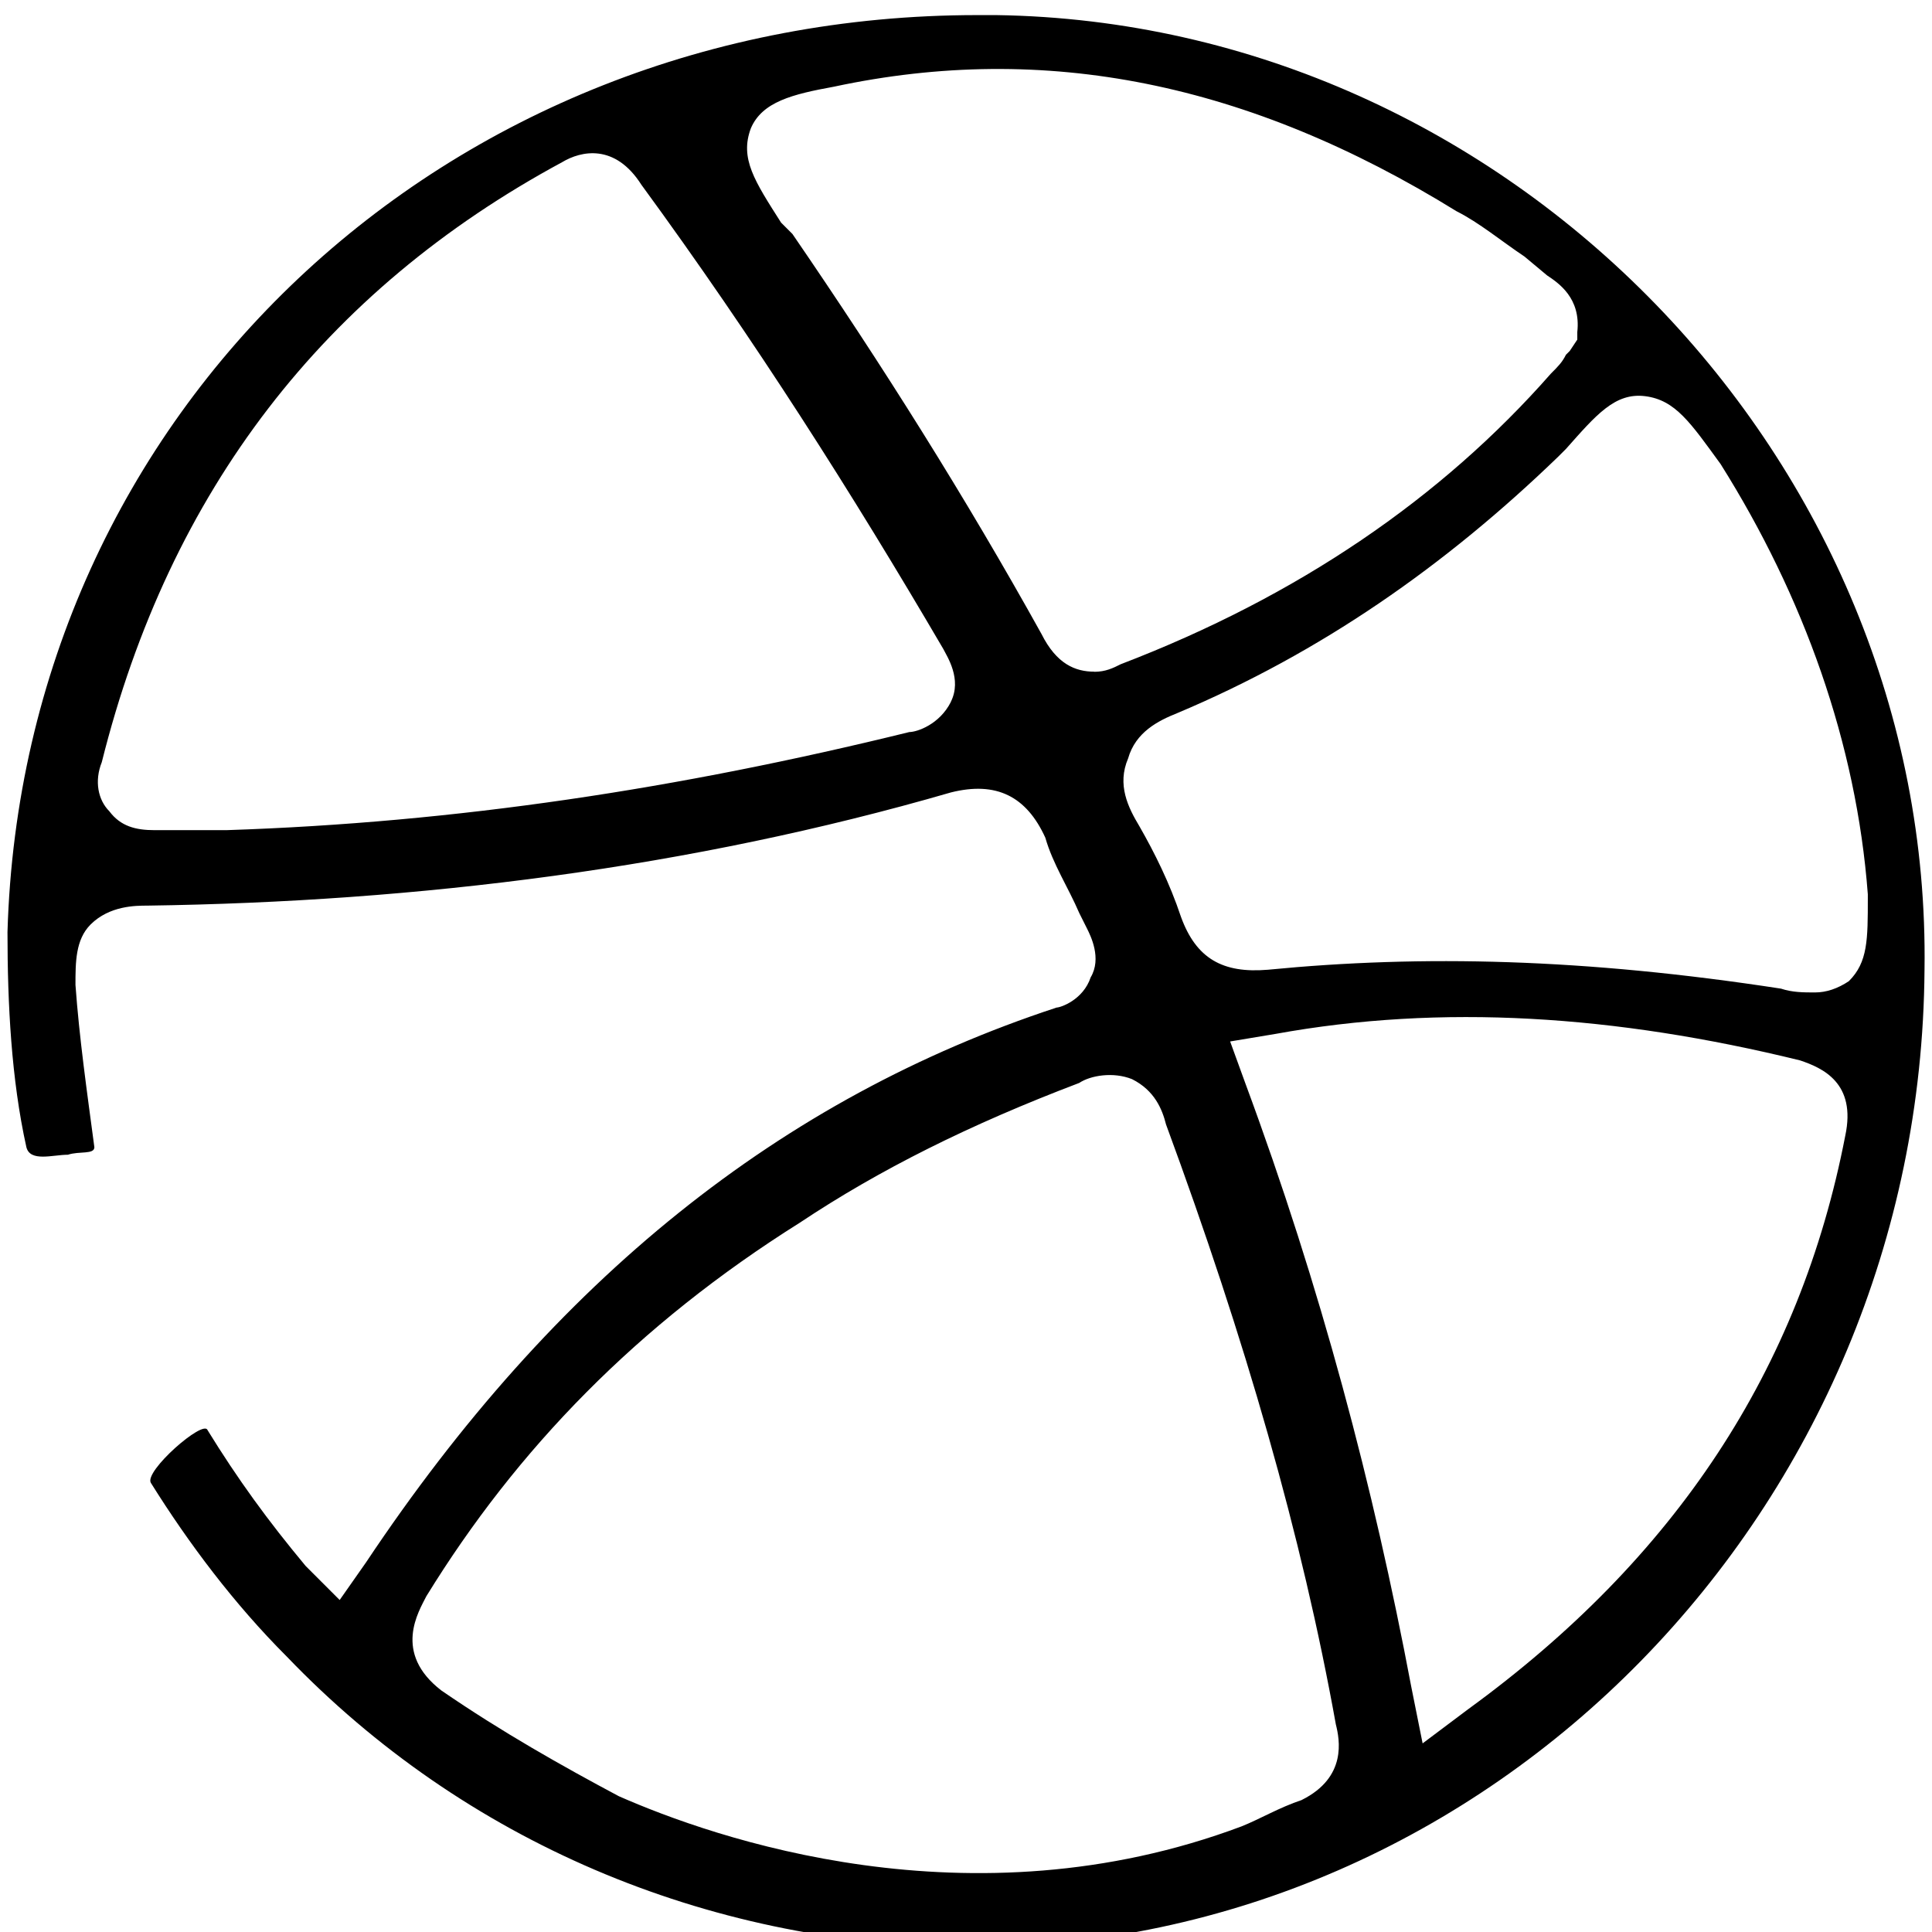<?xml version="1.0" encoding="utf-8"?>
<!DOCTYPE svg PUBLIC "-//W3C//DTD SVG 1.1//EN" "http://www.w3.org/Graphics/SVG/1.1/DTD/svg11.dtd">
<svg version="1.1" xmlns="http://www.w3.org/2000/svg" xmlns:xlink="http://www.w3.org/1999/xlink" width="32" height="32" viewBox="0 0 32 32">
<path d="M16.5 0.25c-0.125 0-0.188 0-0.313 0-8.813 0-15.813 6.563-16.063 15.188 0 1.188 0.063 2.438 0.313 3.563 0.063 0.25 0.438 0.125 0.688 0.125 0.188-0.063 0.438 0 0.438-0.125-0.125-0.938-0.25-1.813-0.313-2.688 0-0.375 0-0.75 0.25-1 0.313-0.313 0.75-0.313 0.938-0.313 4.5-0.063 9-0.625 13.313-1.875 0.75-0.188 1.25 0.063 1.563 0.75 0.125 0.438 0.375 0.813 0.563 1.25l0.125 0.25c0.063 0.125 0.25 0.5 0.063 0.813-0.125 0.375-0.5 0.5-0.563 0.5-4.563 1.5-8.313 4.5-11.438 9.188l-0.438 0.625-0.563-0.563c-0.625-0.75-1.125-1.438-1.625-2.25-0.063-0.188-1.063 0.688-0.938 0.875 0.625 1 1.375 2 2.25 2.875 2.938 3.063 6.938 4.75 11.188 4.813 0.063 0 0.125 0 0.125 0 8.625 0 15.75-7.25 15.813-16.188v0c0.125-8.438-6.875-15.688-15.375-15.813zM15.75 11.625c-0.188 0.375-0.563 0.5-0.688 0.5-3.813 0.938-7.5 1.5-11.313 1.625h-0.313c-0.25 0-0.563 0-0.875 0 0 0 0 0 0 0-0.313 0-0.563-0.063-0.75-0.313-0.188-0.188-0.25-0.5-0.125-0.813 1.125-4.5 3.688-7.813 7.625-9.938 0.313-0.188 0.875-0.313 1.313 0.375 1.875 2.563 3.5 5.125 5 7.688 0.063 0.125 0.313 0.5 0.125 0.875zM18.125 11.125c-0.313 0-0.625-0.125-0.875-0.625-1.25-2.25-2.625-4.438-4.125-6.625l-0.188-0.188c-0.438-0.688-0.688-1.063-0.5-1.563 0.188-0.438 0.688-0.563 1.375-0.688 3.5-0.75 6.875-0.063 10.313 2.063 0.375 0.188 0.75 0.5 1.125 0.75l0.375 0.313c0.188 0.125 0.563 0.375 0.5 0.938v0.125l-0.125 0.188-0.063 0.063c-0.063 0.125-0.125 0.188-0.25 0.313-1.813 2.063-4.188 3.688-7.125 4.813-0.125 0.063-0.25 0.125-0.438 0.125zM21.563 29.813c-0.375 0.125-0.688 0.313-1 0.438-4.5 1.688-8.75 0.188-10.313-0.5-0.938-0.5-1.938-1.063-2.938-1.75-0.813-0.625-0.375-1.313-0.25-1.563 1.5-2.438 3.5-4.5 6.188-6.188 1.313-0.875 2.813-1.625 4.625-2.313 0.188-0.125 0.563-0.188 0.875-0.063 0.375 0.188 0.5 0.5 0.563 0.75 1.313 3.563 2.25 6.813 2.813 9.938 0.063 0.25 0.188 0.875-0.563 1.25zM30.563 18.813c-0.75 3.875-2.813 7-6.25 9.5l-0.75 0.563-0.188-0.938c-0.625-3.313-1.5-6.625-2.75-10l-0.25-0.688 0.75-0.125c2.75-0.5 5.625-0.313 8.688 0.438 0.375 0.125 0.938 0.375 0.75 1.25zM30.625 16.25c-0.188 0.125-0.375 0.188-0.563 0.188s-0.375 0-0.563-0.063c-3.25-0.5-5.938-0.563-8.5-0.313-0.75 0.063-1.188-0.188-1.438-0.875-0.188-0.563-0.438-1.063-0.688-1.5-0.188-0.313-0.375-0.688-0.188-1.125 0.125-0.438 0.5-0.625 0.813-0.75 2.375-1 4.438-2.438 6.313-4.25l0.125-0.125c0.5-0.563 0.813-0.938 1.313-0.875s0.75 0.438 1.25 1.125c1.375 2.188 2.25 4.625 2.438 7.125v0 0.063c0 0.688 0 1.063-0.313 1.375z"></path>
</svg>
